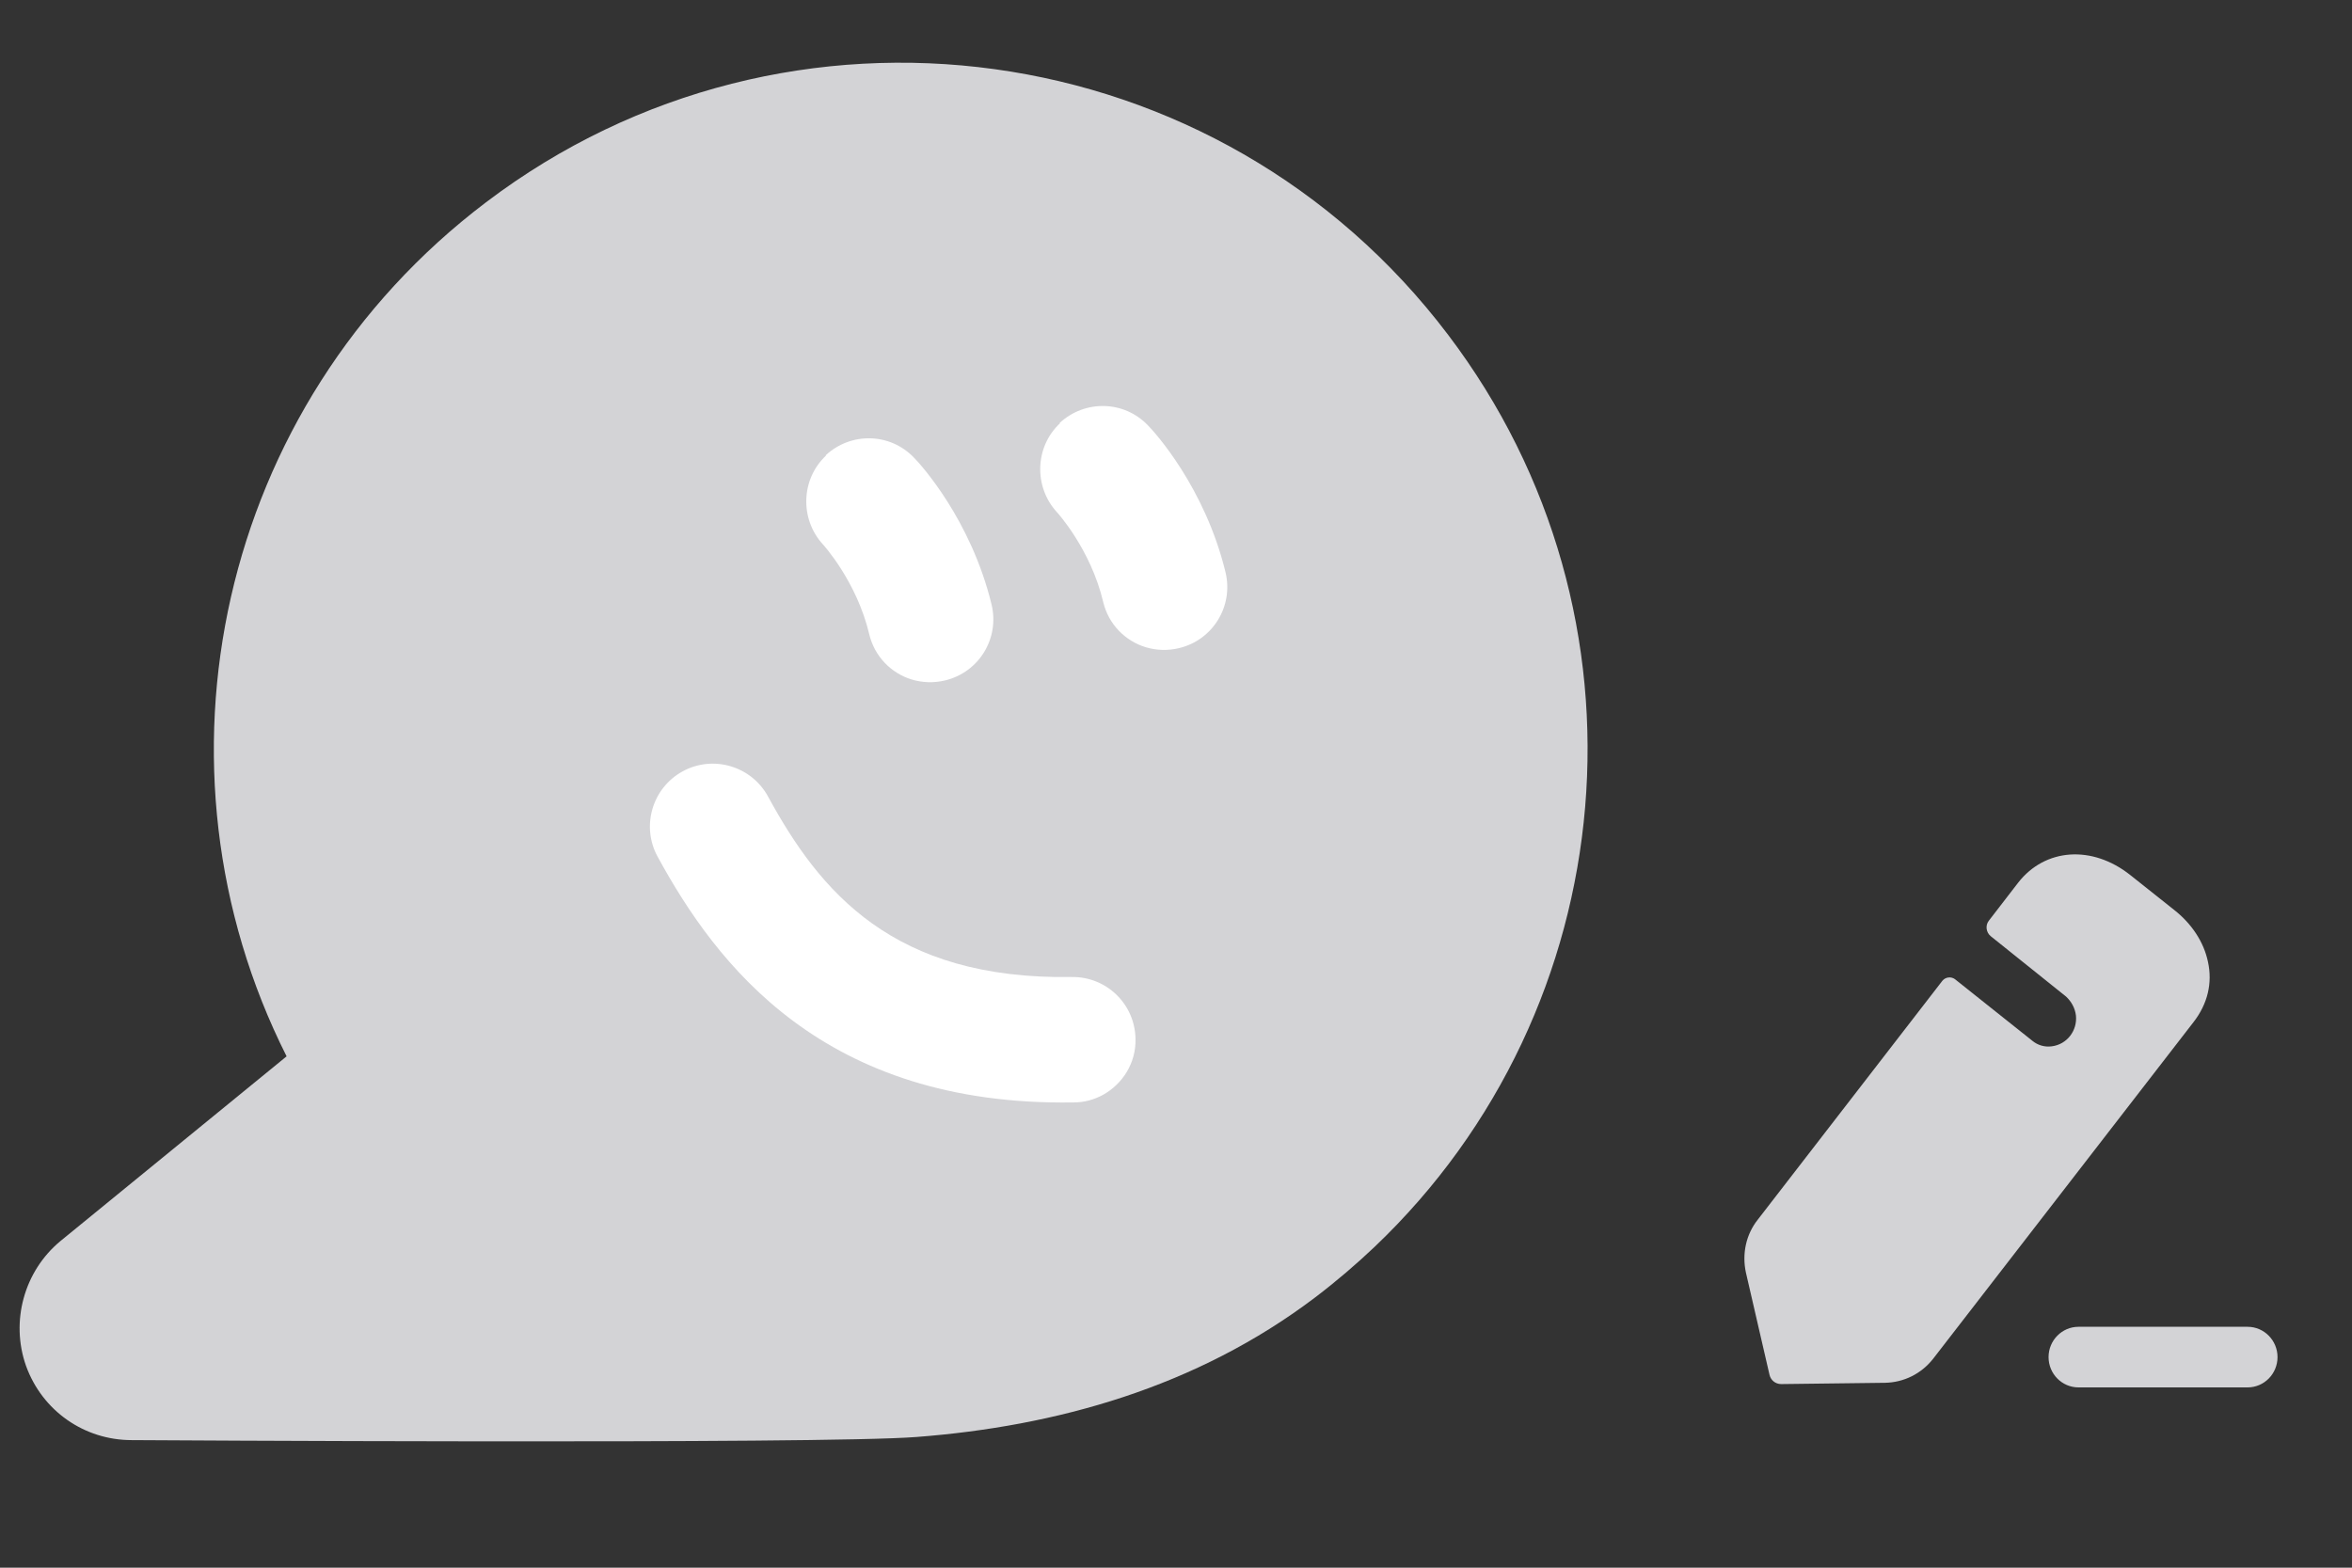 <svg width="75" height="50" viewBox="0 0 75 50" fill="none" xmlns="http://www.w3.org/2000/svg">
<rect x="0" y="0" width="75" height="50" fill="#333333" stroke="none"/>
<g clip-path="url(#clip0_1371_1466)">
<path d="M15.499 6.451C25.139 -0.859 38.879 1.031 46.179 10.681C52.979 19.651 51.809 32.181 43.829 39.771C43.249 40.321 42.619 40.861 41.949 41.371C38.139 44.261 33.659 45.491 29.229 45.831C26.179 46.071 4.199 45.931 4.199 45.931C2.689 45.931 1.349 45.001 0.829 43.561C0.329 42.141 0.769 40.541 1.929 39.581L9.139 33.691C4.489 24.461 6.939 12.931 15.499 6.451Z" fill="#D3D3D6"/>
<path d="M26.339 14.531C25.539 15.281 25.499 16.551 26.239 17.361C26.249 17.371 27.319 18.541 27.719 20.231C27.889 20.941 28.419 21.471 29.069 21.671C29.399 21.771 29.769 21.791 30.139 21.701C31.219 21.441 31.879 20.361 31.619 19.281C30.959 16.561 29.339 14.791 29.149 14.601C28.389 13.801 27.139 13.771 26.329 14.521L26.339 14.531Z" fill="white"/>
<path d="M33.799 13.501C32.999 14.251 32.959 15.521 33.699 16.331C33.709 16.341 34.779 17.511 35.179 19.201C35.349 19.911 35.879 20.441 36.529 20.641C36.859 20.741 37.229 20.761 37.599 20.671C38.679 20.411 39.339 19.331 39.079 18.251C38.419 15.531 36.799 13.761 36.609 13.571C35.849 12.771 34.599 12.741 33.789 13.491L33.799 13.501Z" fill="white"/>
<path d="M34.179 31.161C28.479 31.251 26.149 28.451 24.489 25.401C23.959 24.431 22.739 24.071 21.769 24.601C20.799 25.131 20.439 26.351 20.969 27.321C22.839 30.751 26.249 35.291 34.239 35.161C34.579 35.161 34.889 35.071 35.169 34.921C35.799 34.571 36.229 33.901 36.209 33.131C36.189 32.021 35.279 31.141 34.169 31.161H34.179Z" fill="white"/>
</g>
<path fill-rule="evenodd" clip-rule="evenodd" d="M61.647 43.332L69.945 32.601C70.396 32.022 70.557 31.353 70.406 30.672C70.276 30.052 69.895 29.464 69.324 29.017L67.931 27.91C66.718 26.946 65.215 27.047 64.353 28.154L63.421 29.363C63.301 29.514 63.331 29.738 63.481 29.86C63.481 29.86 65.836 31.748 65.886 31.788C66.047 31.941 66.167 32.144 66.197 32.388C66.247 32.865 65.916 33.311 65.425 33.372C65.195 33.403 64.975 33.332 64.814 33.2L62.339 31.23C62.218 31.14 62.038 31.159 61.938 31.281L56.055 38.895C55.674 39.372 55.544 39.992 55.674 40.591L56.426 43.85C56.466 44.022 56.616 44.144 56.797 44.144L60.104 44.103C60.705 44.093 61.266 43.819 61.647 43.332ZM66.278 42.317H71.671C72.197 42.317 72.625 42.751 72.625 43.283C72.625 43.818 72.197 44.25 71.671 44.25H66.278C65.752 44.25 65.324 43.818 65.324 43.283C65.324 42.751 65.752 42.317 66.278 42.317Z" fill="#D3D3D6"/>
<defs>
<clipPath id="clip0_1371_1466">
<rect width="50" height="50" fill="white" transform="translate(0.625)"/>
</clipPath>
</defs>
</svg>
